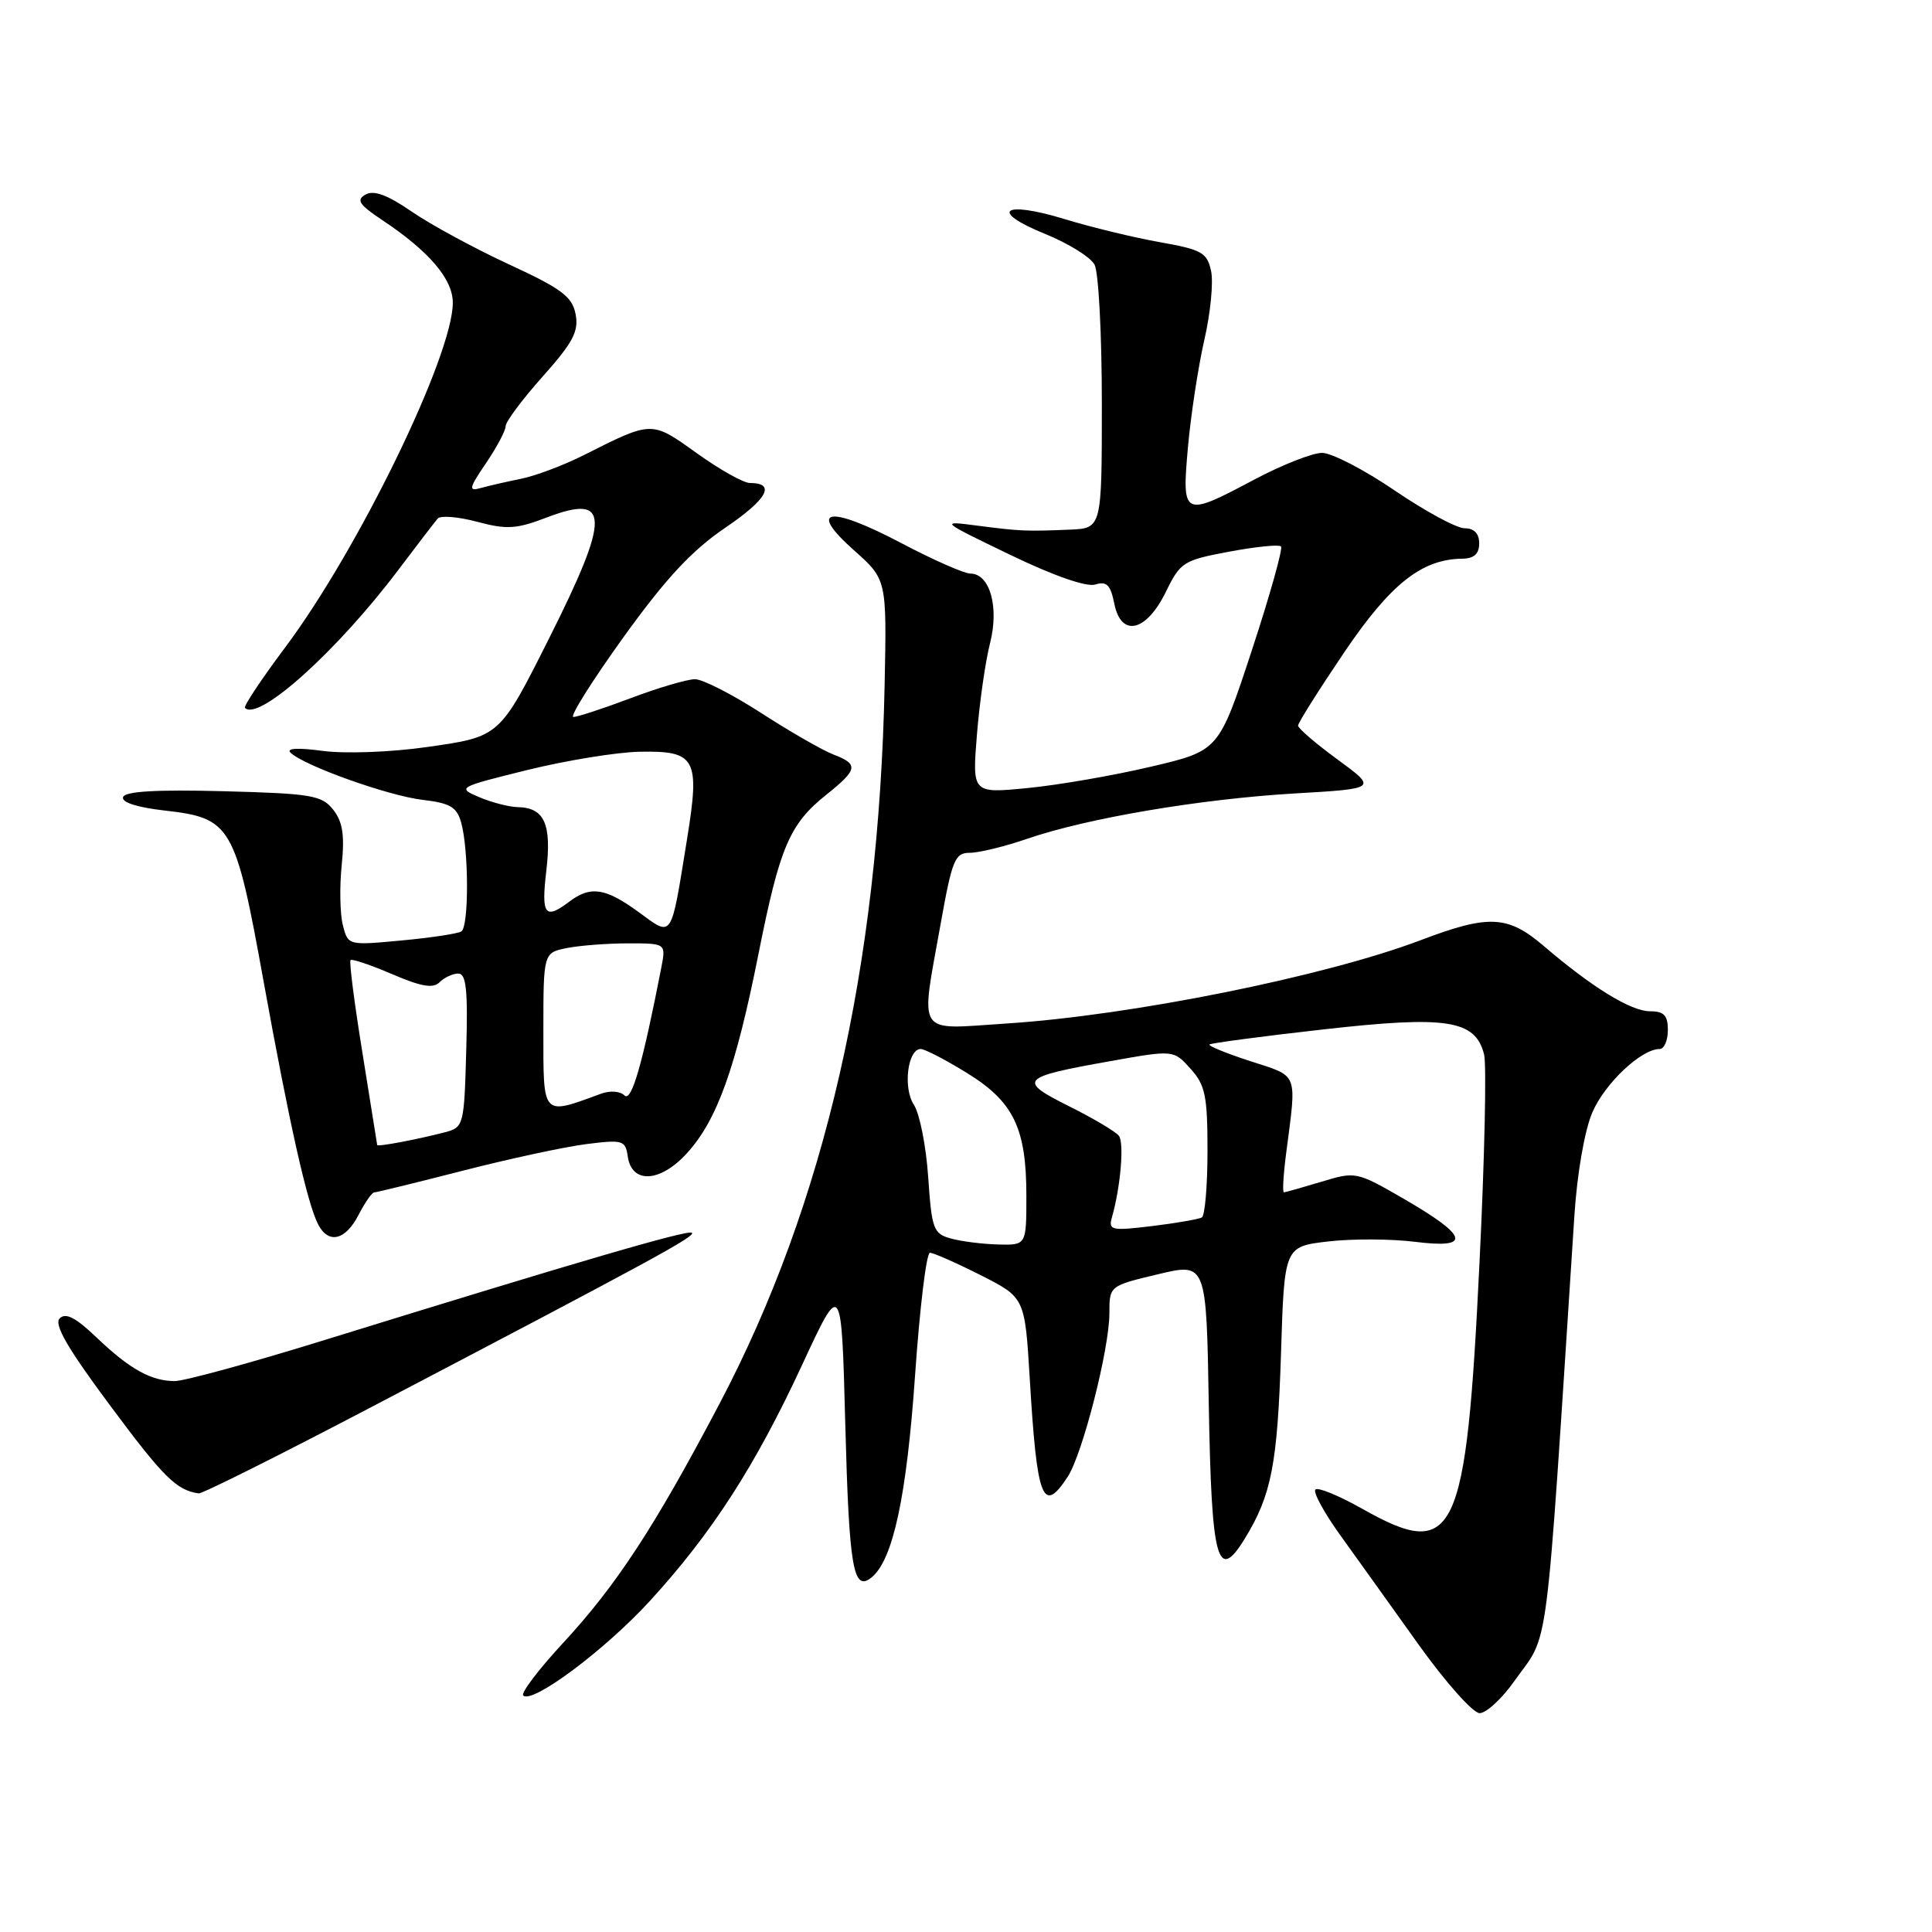 <?xml version="1.0" encoding="UTF-8" standalone="no"?>
<!DOCTYPE svg PUBLIC "-//W3C//DTD SVG 1.1//EN" "http://www.w3.org/Graphics/SVG/1.1/DTD/svg11.dtd" >
<svg xmlns="http://www.w3.org/2000/svg" xmlns:xlink="http://www.w3.org/1999/xlink" version="1.1" viewBox="0 0 256 256">
 <g >
 <path fill="currentColor"
d=" M 200.66 222.75 C 205.38 216.08 204.68 221.46 208.62 161.00 C 208.98 155.48 209.97 149.78 210.99 147.41 C 212.64 143.56 217.47 139.00 219.90 139.00 C 220.51 139.00 221.00 137.88 221.00 136.50 C 221.00 134.54 220.49 134.00 218.64 134.00 C 216.12 134.00 210.97 130.84 204.57 125.36 C 199.79 121.27 197.28 121.15 188.27 124.57 C 175.59 129.38 149.87 134.56 133.36 135.62 C 121.21 136.41 121.94 137.53 124.66 122.31 C 126.16 113.92 126.54 113.00 128.51 113.00 C 129.71 113.00 133.12 112.17 136.09 111.15 C 144.05 108.41 159.00 105.88 171.50 105.14 C 182.50 104.50 182.50 104.50 177.25 100.65 C 174.36 98.54 172.00 96.51 172.00 96.15 C 172.00 95.78 174.74 91.44 178.08 86.49 C 184.24 77.38 188.38 74.09 193.75 74.03 C 195.32 74.01 196.00 73.40 196.00 72.00 C 196.00 70.69 195.33 70.00 194.08 70.00 C 193.02 70.00 188.86 67.75 184.83 65.01 C 180.80 62.26 176.46 60.01 175.19 60.01 C 173.93 60.00 169.92 61.58 166.29 63.50 C 156.73 68.58 156.59 68.51 157.41 59.25 C 157.79 54.99 158.77 48.59 159.58 45.04 C 160.40 41.49 160.80 37.37 160.47 35.88 C 159.94 33.47 159.23 33.07 153.69 32.09 C 150.29 31.49 144.59 30.11 141.03 29.02 C 132.86 26.53 131.01 27.96 138.47 30.99 C 141.55 32.24 144.50 34.07 145.03 35.06 C 145.57 36.06 146.00 44.32 146.00 53.43 C 146.00 70.00 146.00 70.00 141.75 70.18 C 135.95 70.42 135.22 70.39 129.50 69.65 C 124.50 69.00 124.50 69.00 133.88 73.53 C 139.65 76.31 143.99 77.82 145.14 77.45 C 146.64 76.98 147.15 77.50 147.65 79.98 C 148.55 84.51 151.90 83.73 154.50 78.39 C 156.40 74.49 156.82 74.23 162.87 73.10 C 166.37 72.44 169.46 72.13 169.74 72.40 C 170.01 72.68 168.27 78.88 165.87 86.19 C 161.50 99.48 161.50 99.48 152.50 101.59 C 147.55 102.76 140.20 104.03 136.16 104.42 C 128.82 105.14 128.82 105.14 129.45 97.32 C 129.80 93.02 130.58 87.57 131.19 85.21 C 132.41 80.41 131.16 76.00 128.57 76.00 C 127.76 76.00 123.63 74.18 119.40 71.95 C 109.85 66.92 106.90 67.36 113.14 72.90 C 117.50 76.78 117.50 76.78 117.22 90.64 C 116.46 128.19 109.29 159.48 95.37 185.94 C 86.77 202.29 81.68 210.08 74.54 217.78 C 71.35 221.23 69.00 224.33 69.33 224.66 C 70.50 225.84 80.14 218.65 86.09 212.16 C 94.32 203.17 100.05 194.29 106.27 180.89 C 111.50 169.60 111.50 169.60 112.00 188.55 C 112.51 207.88 113.05 211.03 115.52 208.99 C 118.34 206.65 120.14 198.22 121.25 182.25 C 121.87 173.31 122.75 166.00 123.22 166.00 C 123.68 166.00 126.70 167.33 129.93 168.96 C 135.80 171.93 135.80 171.93 136.45 182.71 C 137.41 198.76 138.17 200.72 141.47 195.69 C 143.44 192.69 147.00 178.73 147.00 174.03 C 147.00 170.38 147.00 170.38 153.42 168.85 C 159.85 167.31 159.85 167.31 160.17 186.11 C 160.53 206.90 161.31 209.80 164.94 203.88 C 168.47 198.14 169.27 194.00 169.74 179.34 C 170.18 165.18 170.18 165.18 175.98 164.50 C 179.17 164.13 184.36 164.15 187.52 164.55 C 195.04 165.49 194.60 163.82 186.01 158.85 C 179.74 155.23 179.63 155.21 175.09 156.59 C 172.56 157.35 170.33 157.98 170.12 157.99 C 169.92 158.00 170.05 155.64 170.43 152.75 C 171.83 141.96 172.12 142.70 165.71 140.62 C 162.53 139.59 160.08 138.59 160.26 138.40 C 160.45 138.22 167.21 137.32 175.29 136.41 C 191.74 134.55 195.49 135.13 196.65 139.72 C 196.99 141.08 196.72 153.51 196.04 167.35 C 194.27 203.86 192.83 206.87 180.54 199.94 C 177.44 198.19 174.63 197.03 174.30 197.37 C 173.96 197.71 175.44 200.43 177.59 203.42 C 179.74 206.41 184.42 212.94 187.98 217.93 C 191.55 222.92 195.18 227.00 196.06 227.00 C 196.94 227.00 199.01 225.09 200.66 222.75 Z  M 49.33 186.38 C 86.56 166.88 92.16 163.83 91.69 163.35 C 91.23 162.89 76.58 167.17 42.98 177.57 C 33.34 180.56 24.42 183.00 23.16 183.00 C 20.02 183.00 17.17 181.41 12.75 177.18 C 10.03 174.58 8.70 173.90 7.91 174.69 C 7.11 175.49 8.97 178.69 14.66 186.33 C 21.69 195.79 23.40 197.47 26.33 197.88 C 26.79 197.95 37.14 192.77 49.33 186.38 Z  M 47.50 161.00 C 48.35 159.35 49.29 158.00 49.58 158.00 C 49.87 158.00 55.15 156.71 61.30 155.13 C 67.46 153.55 74.83 151.96 77.68 151.60 C 82.53 150.99 82.87 151.09 83.18 153.23 C 83.70 156.90 87.47 156.70 91.01 152.82 C 95.01 148.45 97.49 141.54 100.50 126.41 C 103.33 112.20 104.61 109.20 109.51 105.29 C 113.68 101.95 113.80 101.26 110.41 99.97 C 108.99 99.42 104.70 96.96 100.88 94.49 C 97.06 92.02 93.11 90.00 92.09 90.00 C 91.07 90.00 87.25 91.12 83.60 92.50 C 79.94 93.88 76.52 95.00 75.98 95.00 C 75.45 95.00 78.42 90.27 82.58 84.48 C 88.24 76.62 91.66 72.95 96.10 69.93 C 101.69 66.14 102.86 64.00 99.36 64.00 C 98.53 64.00 95.37 62.23 92.34 60.06 C 86.29 55.72 86.46 55.72 77.31 60.33 C 74.67 61.66 70.92 63.07 69.00 63.45 C 67.08 63.84 64.67 64.39 63.65 64.68 C 62.05 65.13 62.15 64.67 64.40 61.37 C 65.83 59.26 67.00 57.06 67.00 56.47 C 67.00 55.88 69.20 52.93 71.90 49.90 C 75.93 45.38 76.71 43.91 76.27 41.63 C 75.82 39.30 74.43 38.26 67.44 35.03 C 62.88 32.92 57.09 29.78 54.57 28.05 C 51.35 25.83 49.54 25.16 48.44 25.78 C 47.16 26.49 47.58 27.12 50.69 29.19 C 56.86 33.30 60.00 36.98 60.00 40.11 C 60.00 47.11 47.50 72.81 37.79 85.78 C 34.65 89.98 32.25 93.58 32.46 93.80 C 34.28 95.62 44.65 86.29 52.77 75.53 C 55.27 72.21 57.63 69.14 58.00 68.71 C 58.37 68.28 60.73 68.47 63.23 69.14 C 67.15 70.19 68.43 70.11 72.47 68.56 C 80.84 65.37 80.90 68.36 72.80 84.50 C 66.17 97.70 66.26 97.61 56.54 98.99 C 51.80 99.67 45.74 99.89 42.78 99.50 C 39.45 99.05 37.87 99.15 38.50 99.74 C 40.33 101.48 51.44 105.44 55.96 105.98 C 59.65 106.41 60.53 106.93 61.11 109.00 C 62.13 112.68 62.14 122.80 61.13 123.42 C 60.64 123.72 57.07 124.26 53.18 124.62 C 46.11 125.28 46.11 125.28 45.42 122.55 C 45.05 121.05 44.98 117.48 45.28 114.61 C 45.68 110.67 45.41 108.89 44.16 107.30 C 42.65 105.38 41.31 105.15 29.60 104.84 C 20.71 104.61 16.57 104.85 16.31 105.62 C 16.07 106.31 18.15 106.98 21.82 107.40 C 30.65 108.40 31.18 109.31 34.92 130.00 C 38.33 148.84 40.71 159.46 42.16 162.25 C 43.53 164.88 45.76 164.36 47.50 161.00 Z  M 126.00 164.11 C 123.68 163.47 123.46 162.87 122.99 155.96 C 122.71 151.86 121.86 147.56 121.10 146.40 C 119.63 144.18 120.26 139.00 122.00 139.00 C 122.54 139.00 125.28 140.42 128.10 142.16 C 134.31 145.98 136.00 149.47 136.00 158.47 C 136.00 165.00 136.00 165.00 132.25 164.90 C 130.19 164.85 127.38 164.49 126.00 164.11 Z  M 147.33 161.33 C 148.48 157.31 148.98 151.44 148.26 150.50 C 147.84 149.95 144.88 148.19 141.67 146.59 C 134.79 143.15 135.16 142.74 147.05 140.62 C 155.50 139.11 155.50 139.11 157.75 141.61 C 159.71 143.78 160.00 145.21 160.00 152.50 C 160.00 157.11 159.66 161.08 159.25 161.32 C 158.84 161.55 155.87 162.07 152.66 162.46 C 147.29 163.11 146.85 163.02 147.33 161.33 Z  M 49.98 151.72 C 49.97 151.60 49.09 146.12 48.03 139.54 C 46.96 132.96 46.25 127.42 46.45 127.22 C 46.64 127.02 49.12 127.86 51.96 129.08 C 55.83 130.74 57.39 131.01 58.25 130.15 C 58.88 129.52 60.00 129.00 60.73 129.00 C 61.78 129.00 62.01 131.21 61.78 139.18 C 61.51 149.09 61.43 149.38 59.00 150.02 C 55.36 150.97 50.00 151.99 49.98 151.72 Z  M 72.00 136.64 C 72.00 126.25 72.00 126.25 75.12 125.62 C 76.84 125.28 80.50 125.00 83.25 125.00 C 88.25 125.00 88.25 125.00 87.62 128.25 C 85.14 140.99 83.68 146.08 82.75 145.15 C 82.18 144.58 80.83 144.48 79.62 144.93 C 71.77 147.81 72.00 148.06 72.00 136.64 Z  M 84.60 120.84 C 80.21 117.64 78.25 117.35 75.44 119.47 C 72.20 121.92 71.70 121.25 72.39 115.38 C 73.11 109.20 72.15 107.03 68.63 106.95 C 67.46 106.93 65.15 106.33 63.50 105.63 C 60.55 104.37 60.66 104.31 69.87 102.03 C 75.03 100.76 81.72 99.67 84.74 99.61 C 92.21 99.46 92.77 100.48 91.04 111.17 C 88.85 124.69 89.19 124.18 84.60 120.84 Z "/>
</g>
</svg>